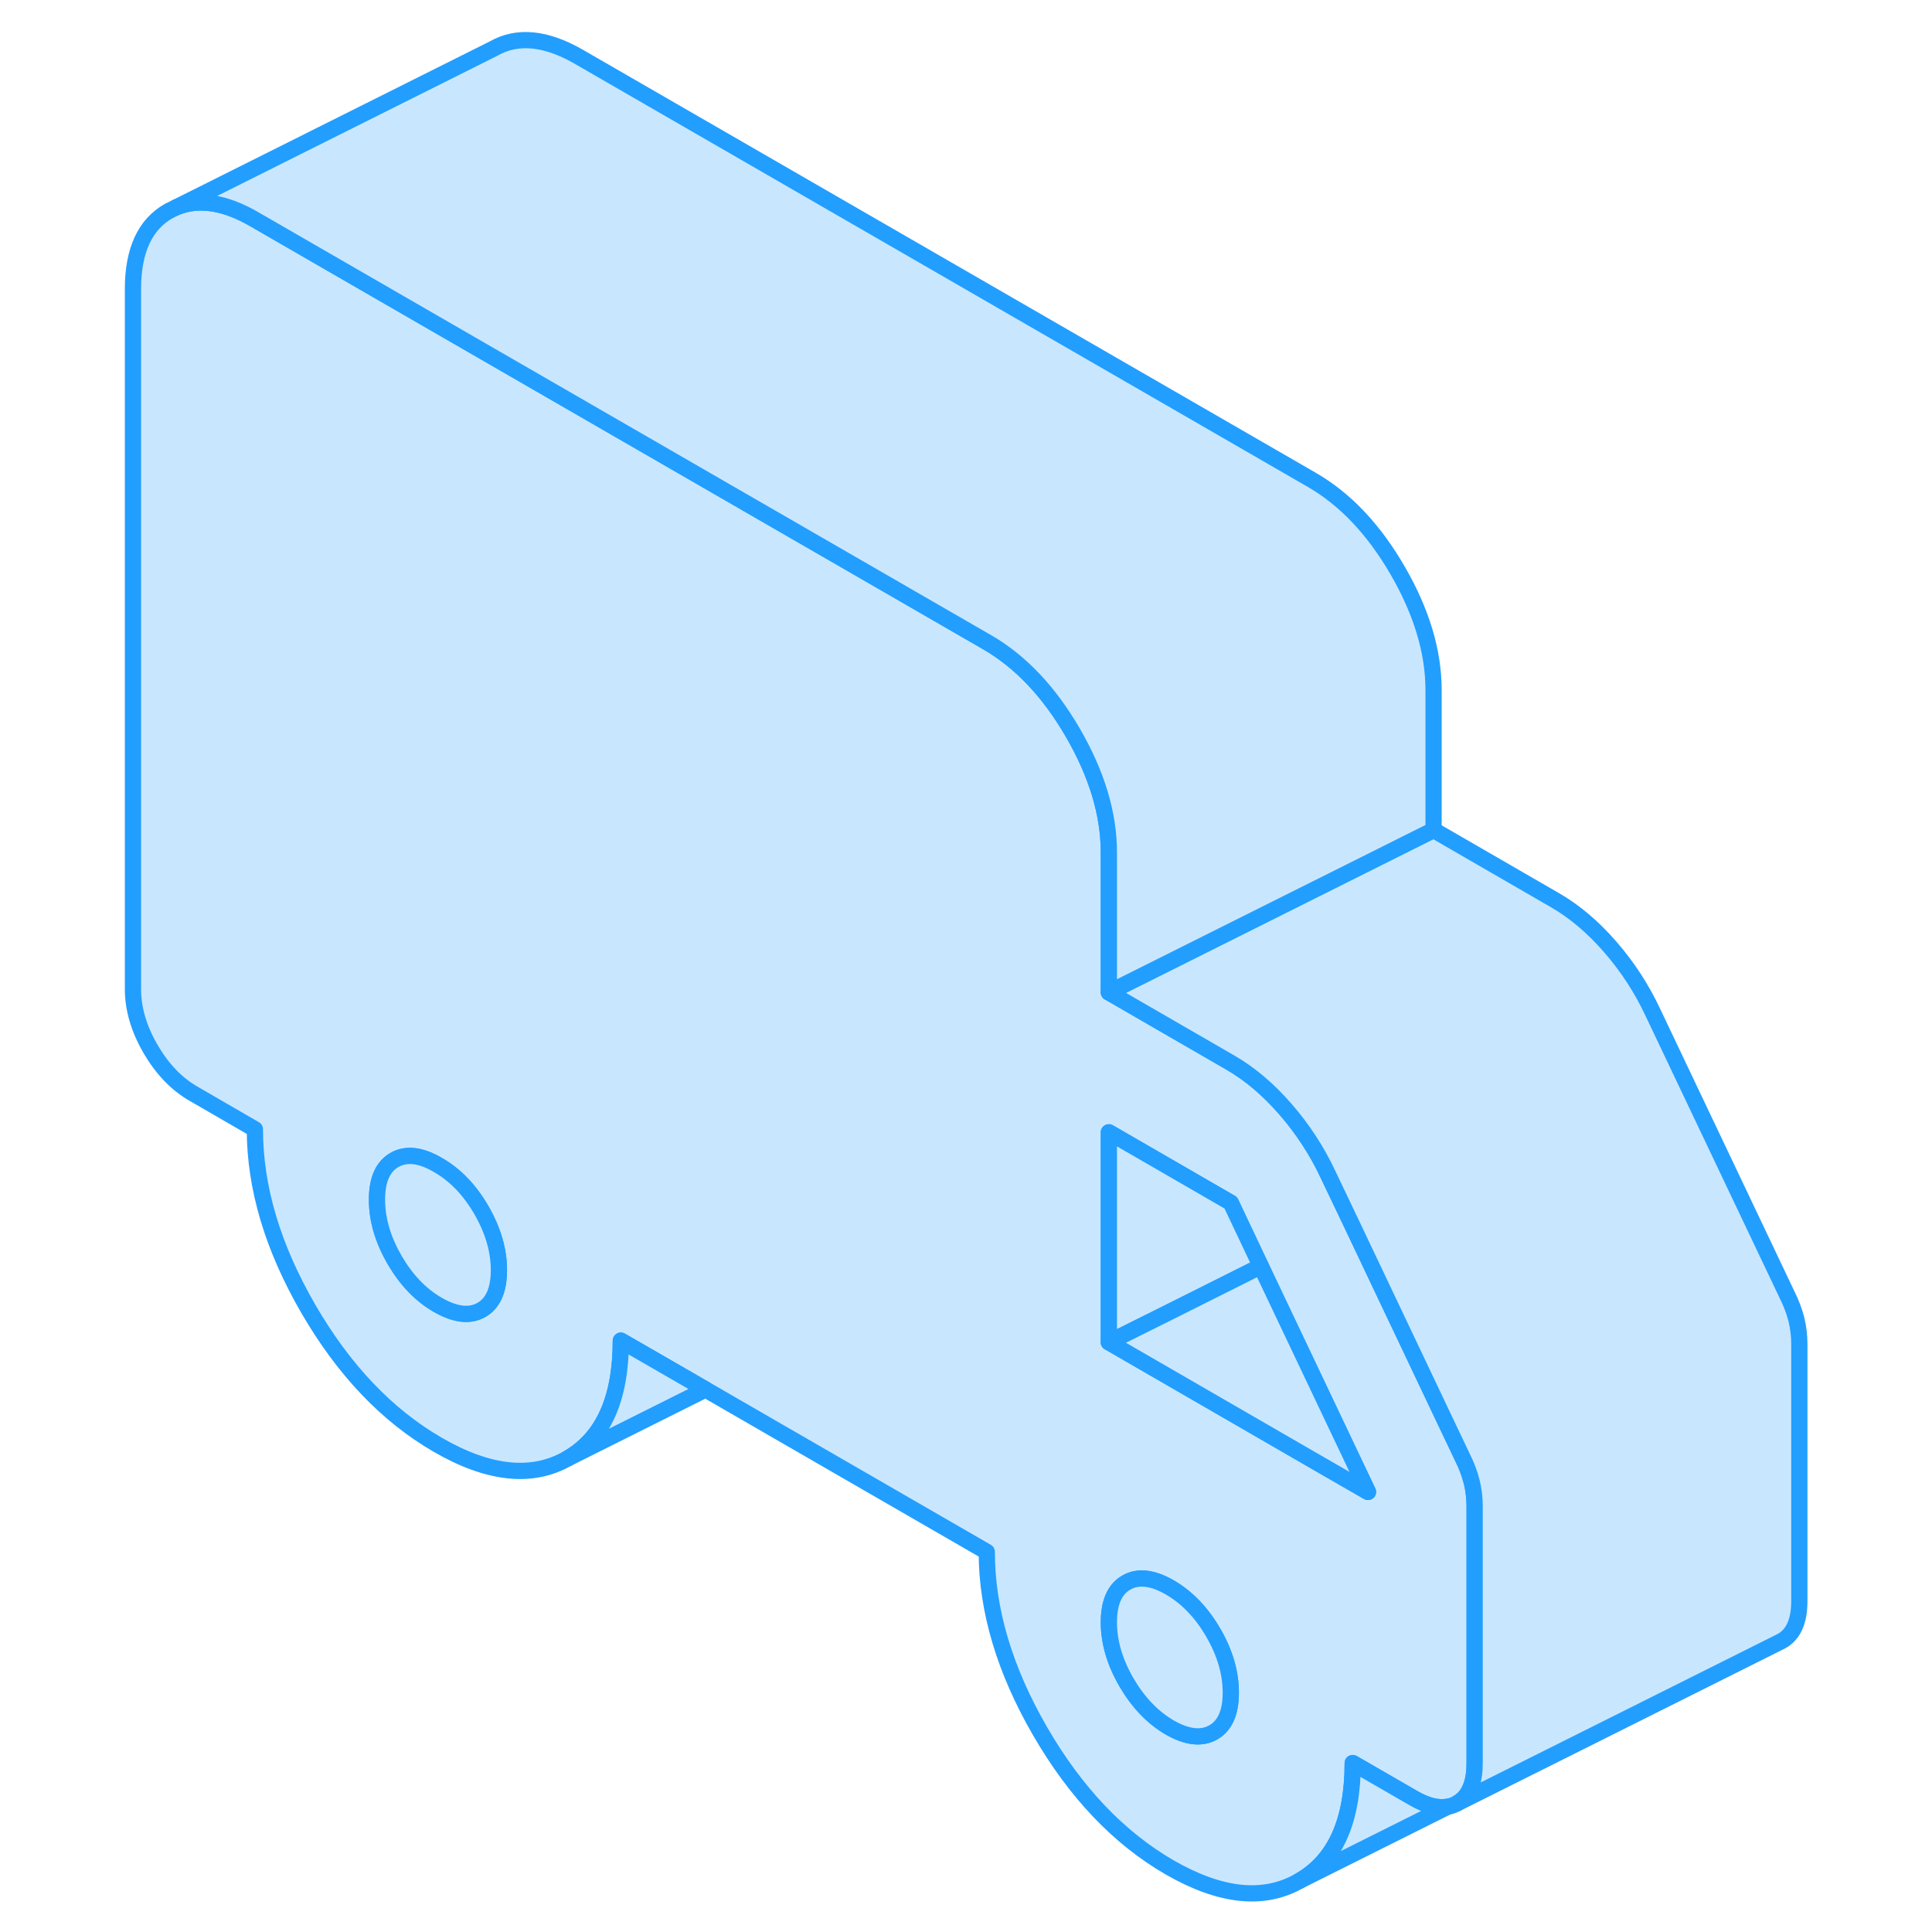 <svg width="48" height="48" viewBox="0 0 107 119" fill="#c8e7ff" xmlns="http://www.w3.org/2000/svg" stroke-width="1px" stroke-linecap="round" stroke-linejoin="round"><path d="M84.65 91.274C84.519 90.764 84.329 90.264 84.079 89.764L83.09 87.684L77.18 75.234L75.82 72.384C75.129 70.904 74.249 69.554 73.189 68.334C72.12 67.104 70.999 66.154 69.809 65.464L62.3 61.124V52.504C62.3 50.134 61.559 47.684 60.09 45.144C58.62 42.604 56.849 40.734 54.779 39.544L22.189 20.734L9.699 13.524C7.849 12.444 6.239 12.204 4.869 12.764L4.399 12.994C2.929 13.824 2.189 15.434 2.189 17.804V60.914C2.189 62.134 2.549 63.364 3.269 64.604C3.989 65.844 4.879 66.774 5.949 67.384L9.699 69.554C9.699 73.154 10.8 76.834 12.989 80.614C15.18 84.394 17.84 87.184 20.97 88.994C24.099 90.804 26.77 91.084 28.959 89.834C31.149 88.584 32.239 86.164 32.239 82.574L37.459 85.584L54.779 95.584C54.779 99.174 55.88 102.864 58.069 106.644C60.26 110.424 62.919 113.214 66.049 115.024C69.18 116.824 71.84 117.104 74.029 115.854C76.23 114.604 77.32 112.184 77.32 108.594L81.079 110.764C81.879 111.224 82.57 111.394 83.169 111.284H83.18C83.379 111.244 83.57 111.174 83.749 111.074C83.87 111.004 83.98 110.924 84.079 110.834H84.09C84.579 110.374 84.829 109.634 84.829 108.624V92.784C84.829 92.274 84.769 91.774 84.65 91.274ZM23.649 80.684C22.93 81.094 22.04 80.984 20.97 80.374C19.91 79.764 19.02 78.834 18.299 77.594C17.579 76.344 17.22 75.114 17.22 73.894C17.22 72.674 17.579 71.854 18.299 71.444C19.02 71.034 19.91 71.134 20.97 71.754C22.04 72.364 22.93 73.294 23.649 74.534C24.369 75.784 24.73 77.014 24.73 78.234C24.73 79.454 24.369 80.274 23.649 80.684ZM68.73 106.704C68.01 107.114 67.12 107.014 66.049 106.404C64.99 105.784 64.1 104.854 63.38 103.614C62.66 102.374 62.3 101.144 62.3 99.924C62.3 98.704 62.66 97.884 63.38 97.474C64.1 97.064 64.99 97.164 66.049 97.774C67.12 98.394 68.01 99.324 68.73 100.564C69.45 101.804 69.809 103.034 69.809 104.254C69.809 105.474 69.45 106.294 68.73 106.704ZM75.379 90.234L62.3 82.674V69.744L69.809 74.084L71.659 77.994L78.26 91.894L75.379 90.234Z" stroke="#229EFF" stroke-linejoin="round"/><path d="M37.459 85.584L28.959 89.834C31.149 88.584 32.239 86.164 32.239 82.574L37.459 85.584Z" stroke="#229EFF" stroke-linejoin="round"/><path d="M24.73 78.234C24.73 79.454 24.37 80.274 23.65 80.684C22.93 81.094 22.04 80.984 20.97 80.374C19.91 79.764 19.02 78.834 18.3 77.594C17.58 76.344 17.22 75.114 17.22 73.894C17.22 72.674 17.58 71.854 18.3 71.444C19.02 71.034 19.91 71.134 20.97 71.754C22.04 72.364 22.93 73.294 23.65 74.534C24.37 75.784 24.73 77.014 24.73 78.234Z" stroke="#229EFF" stroke-linejoin="round"/><path d="M69.81 104.254C69.81 105.484 69.45 106.294 68.73 106.704C68.01 107.114 67.12 107.014 66.05 106.404C64.99 105.784 64.1 104.854 63.38 103.614C62.66 102.374 62.3 101.144 62.3 99.924C62.3 98.704 62.66 97.884 63.38 97.474C64.1 97.064 64.99 97.164 66.05 97.774C67.12 98.394 68.01 99.324 68.73 100.564C69.45 101.804 69.81 103.034 69.81 104.254Z" stroke="#229EFF" stroke-linejoin="round"/><path d="M104.829 82.784V98.624C104.829 99.844 104.469 100.664 103.749 101.074L103.529 101.184L83.749 111.074C83.869 111.004 83.979 110.924 84.079 110.834H84.089C84.579 110.374 84.829 109.634 84.829 108.624V92.784C84.829 92.274 84.769 91.774 84.649 91.274C84.519 90.764 84.329 90.264 84.079 89.764L83.089 87.684L77.179 75.234L75.819 72.384C75.129 70.904 74.249 69.554 73.189 68.334C72.119 67.104 70.999 66.154 69.809 65.464L62.299 61.124L82.299 51.124L89.809 55.464C90.999 56.154 92.119 57.104 93.189 58.334C94.249 59.554 95.129 60.904 95.819 62.384L104.079 79.764C104.329 80.264 104.519 80.764 104.649 81.274C104.769 81.774 104.829 82.274 104.829 82.784Z" stroke="#229EFF" stroke-linejoin="round"/><path d="M71.659 77.994L66.289 80.684L62.299 82.674V69.744L69.809 74.084L71.659 77.994Z" stroke="#229EFF" stroke-linejoin="round"/><path d="M78.259 91.894L75.379 90.234L62.299 82.674L66.289 80.684L71.659 77.994L78.259 91.894Z" stroke="#229EFF" stroke-linejoin="round"/><path d="M82.299 42.504V51.124L62.299 61.124V52.504C62.299 50.134 61.559 47.684 60.089 45.144C58.619 42.604 56.849 40.734 54.779 39.544L22.189 20.734L9.699 13.524C7.849 12.444 6.239 12.204 4.869 12.764L24.399 2.994C25.869 2.154 27.639 2.324 29.699 3.524L74.779 29.544C76.849 30.734 78.619 32.604 80.089 35.144C81.559 37.684 82.299 40.134 82.299 42.504Z" stroke="#229EFF" stroke-linejoin="round"/><path d="M83.169 111.284L74.029 115.854C76.229 114.604 77.319 112.184 77.319 108.594L81.079 110.764C81.879 111.224 82.569 111.394 83.169 111.284Z" stroke="#229EFF" stroke-linejoin="round"/></svg>